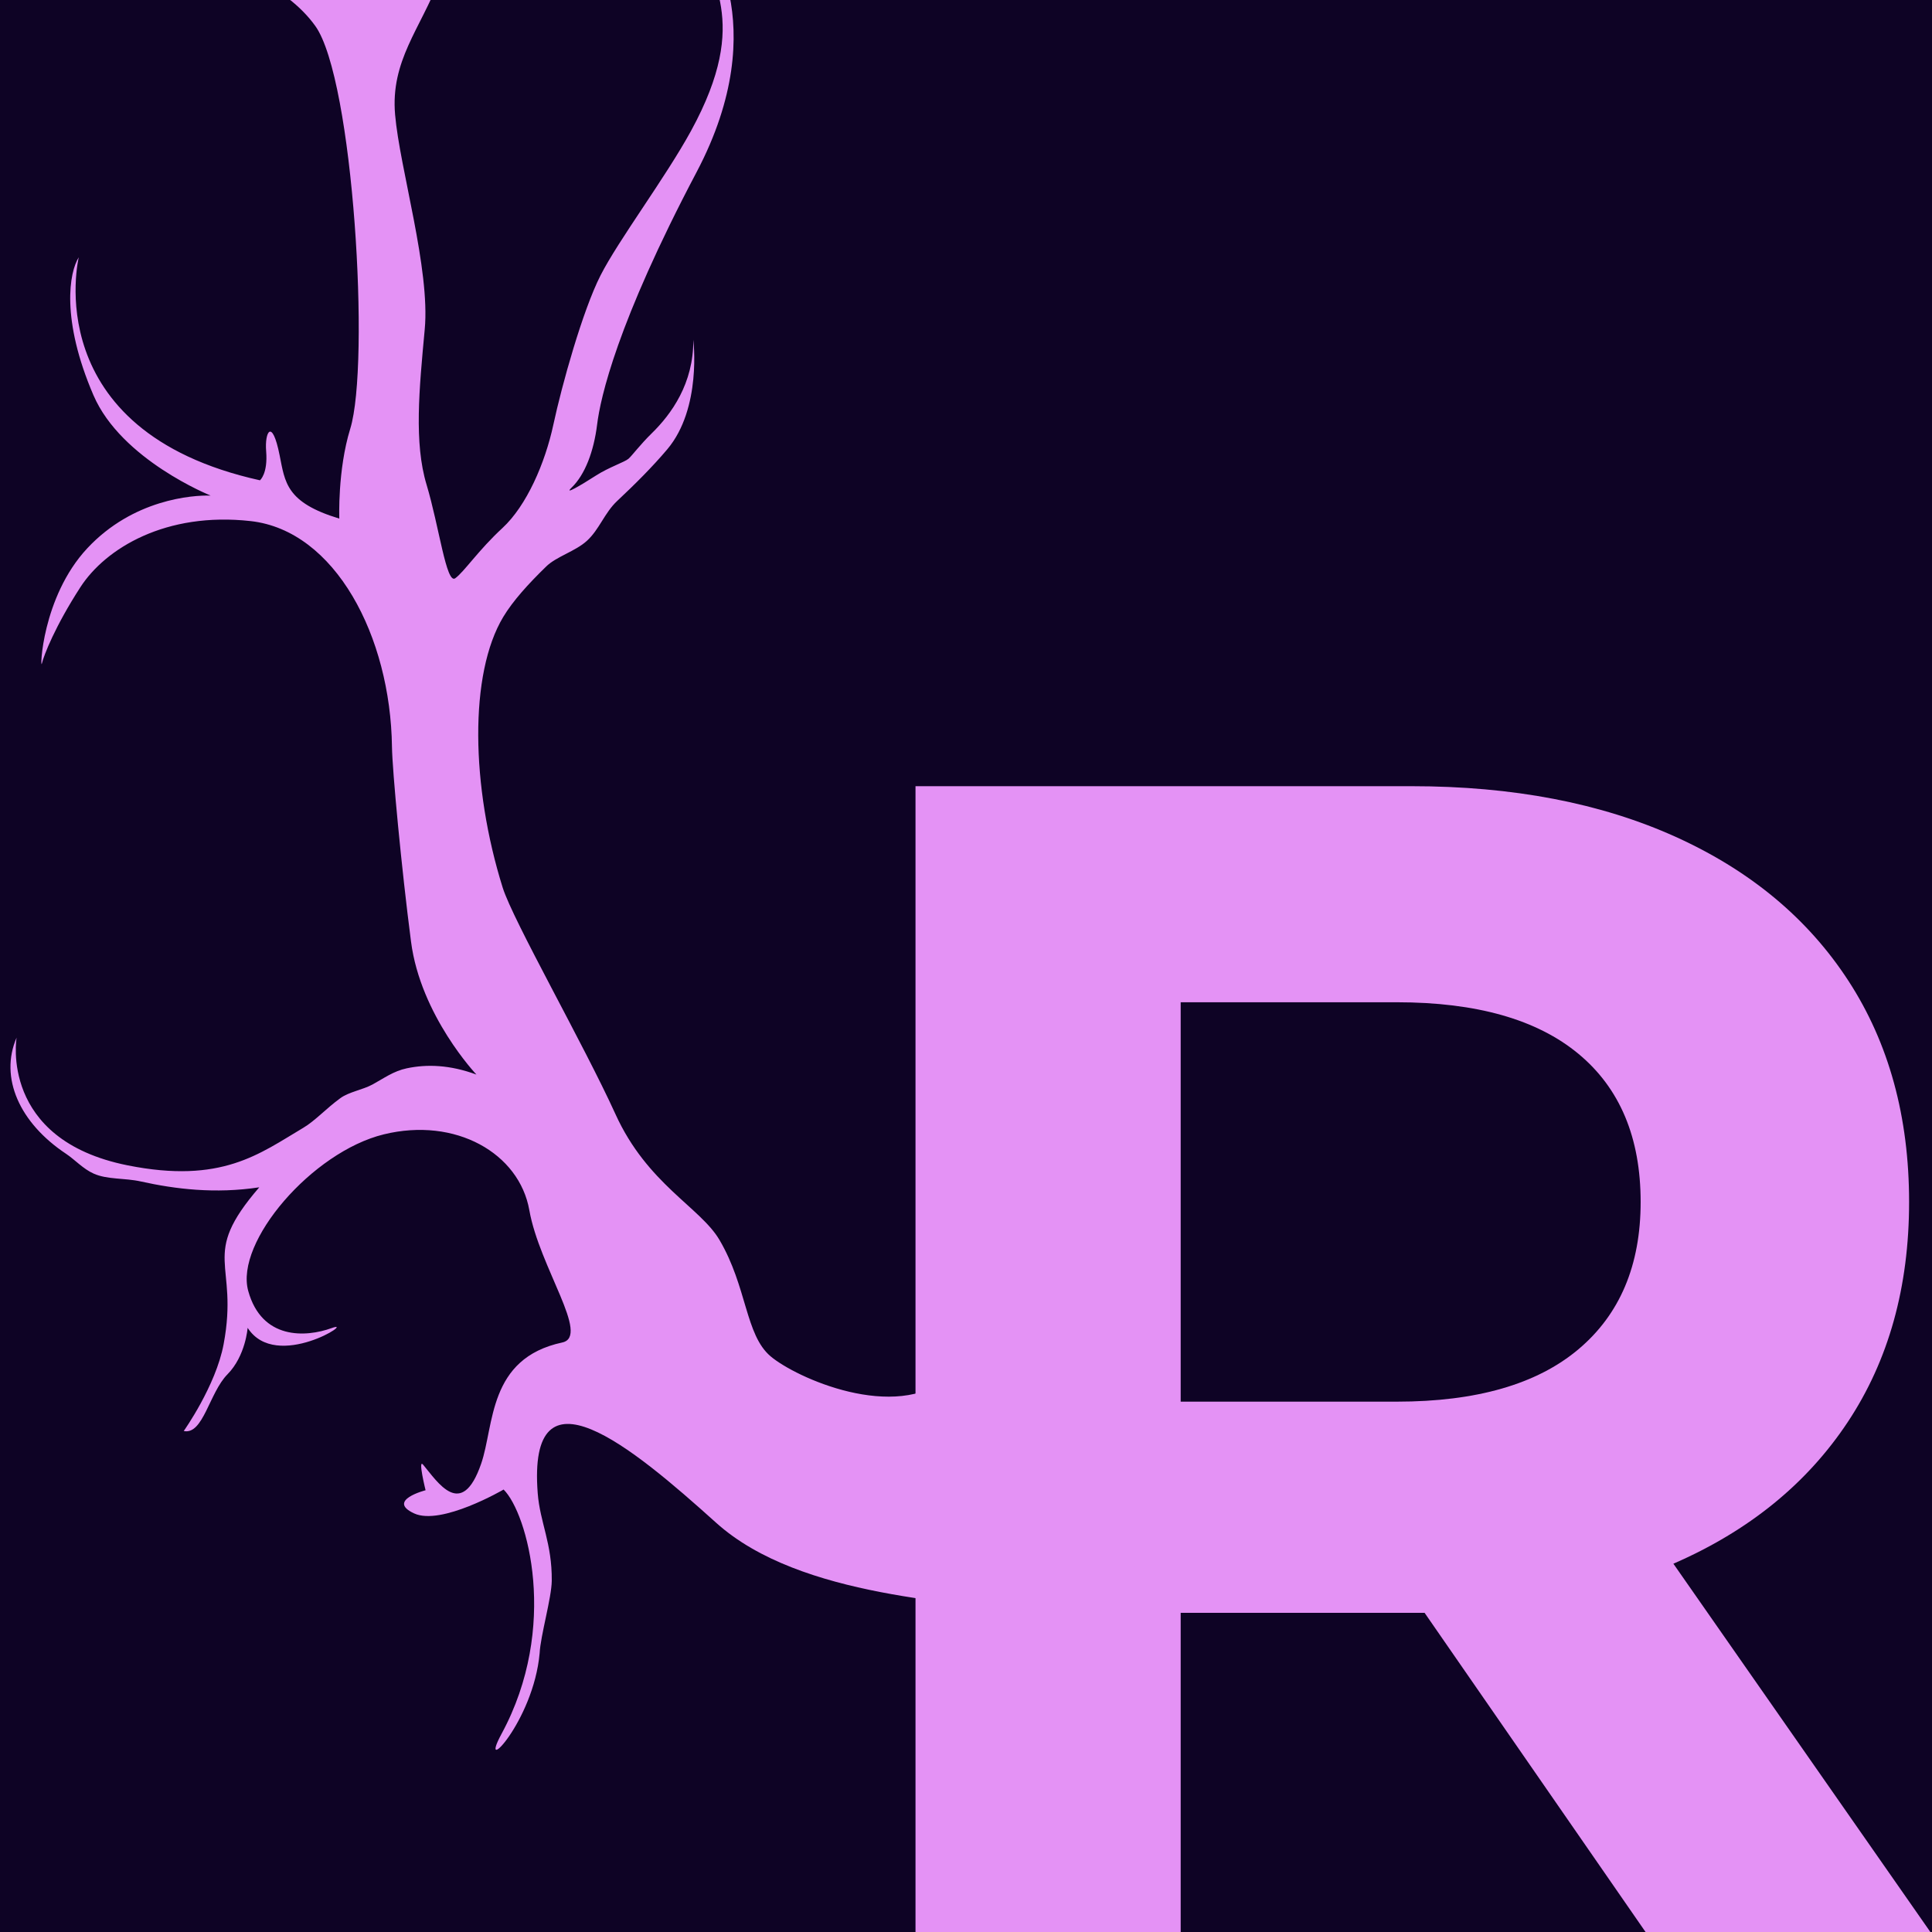 <?xml version="1.0" encoding="UTF-8" standalone="no"?>
<!-- Created with Inkscape (http://www.inkscape.org/) -->

<svg
   xmlns:dc="http://purl.org/dc/elements/1.1/"
   xmlns:cc="http://creativecommons.org/ns#"
   xmlns:rdf="http://www.w3.org/1999/02/22-rdf-syntax-ns#"
   xmlns:svg="http://www.w3.org/2000/svg"
   xmlns="http://www.w3.org/2000/svg"
   xmlns:sodipodi="http://sodipodi.sourceforge.net/DTD/sodipodi-0.dtd"
   xmlns:inkscape="http://www.inkscape.org/namespaces/inkscape"
   width="48"
   height="48"
   viewBox="0 0 12.7 12.7"
   version="1.1"
   id="svg8"
   sodipodi:docname="replica_icon.svg"
   inkscape:version="0.92.3 (2405546, 2018-03-11)"
   inkscape:export-filename="/home/llorenc/Documentos/GitHub/replica/resources/public/imgs/icon.png"
   inkscape:export-xdpi="96"
   inkscape:export-ydpi="96">
  <defs
     id="defs2" />
  <sodipodi:namedview
     id="base"
     pagecolor="#0e0325"
     bordercolor="#666666"
     borderopacity="1.0"
     inkscape:pageopacity="0"
     inkscape:pageshadow="2"
     inkscape:zoom="1.979899"
     inkscape:cx="-71.743765"
     inkscape:cy="33.726012"
     inkscape:document-units="mm"
     inkscape:current-layer="layer1"
     showgrid="false"
     units="px"
     inkscape:window-width="1600"
     inkscape:window-height="833"
     inkscape:window-x="0"
     inkscape:window-y="0"
     inkscape:window-maximized="1"
     inkscape:pagecheckerboard="false"
     fit-margin-top="0"
     fit-margin-left="0"
     fit-margin-right="0"
     fit-margin-bottom="0" />
  <g
     inkscape:label="Capa 1"
     inkscape:groupmode="layer"
     id="layer1"
     transform="translate(-52.26,-225.348)">
    <rect
       style="fill:#0e0325;fill-opacity:1;stroke:none;stroke-width:0.321;stroke-opacity:1"
       id="rect5460"
       width="23.653"
       height="19.377"
       x="48.924"
       y="220.542"
       inkscape:export-xdpi="96"
       inkscape:export-ydpi="96" />
    <g
       id="g3765"
       class="companyName211e870a-00a5-4c70-bf0d-71280d50c85b"
       transform="matrix(0.269,0,0,0.269,57.385,238.048)"
       style="fill:#e492f5;fill-opacity:1;stroke:none;stroke-opacity:1">
      <path
         id="path3763"
         d="m 28.12,0 h -6.96 l -5.4,-7.8 H 15.44 9.8 V 0 H 3.32 v -28 h 12.12 c 2.48,0 4.633,0.413 6.46,1.24 1.827,0.827 3.233,2 4.22,3.52 0.987,1.52 1.48,3.32 1.48,5.4 v 0 c 0,2.08 -0.5,3.873 -1.5,5.38 -1,1.507 -2.42,2.66 -4.26,3.46 v 0 z m -7.08,-17.84 c 0,-1.573 -0.507,-2.78 -1.52,-3.62 -1.013,-0.84 -2.493,-1.26 -4.44,-1.26 v 0 H 9.8 v 9.76 h 5.28 c 1.947,0 3.427,-0.427 4.44,-1.28 1.013,-0.853 1.52,-2.053 1.52,-3.6 z"
         inkscape:connector-curvature="0"
         style="fill:#e492f5;fill-opacity:1;stroke:none;stroke-opacity:1"
         sodipodi:nodetypes="ccccccccsssccscccssccccsss" />
    </g>
    <g
       id="g3916"
       class="icon1211e870a-00a5-4c70-bf0d-71280d50c85b"
       transform="matrix(-0.011,0.157,0.157,0.011,45.439,220.347)"
       style="fill:#e492f5;fill-opacity:1;stroke:none;stroke-opacity:1">
      <g
         id="g3914"
         style="fill:#e492f5;fill-opacity:1;stroke:none;stroke-opacity:1">
        <path
           id="path3912"
           d="m 12.1,63.191 c -5.638,-1.821 7.766,-2.922 10.081,-2.777 0,0 2.291,0.234 3.055,0.293 0.764,0.059 2.136,0.44 0.374,1.204 -1.762,0.764 -4.339,1.469 -5.886,2.666 -3.748,2.902 -8.126,3.438 -10.386,3.465 -1.895,0.022 -3.216,-0.275 -4.919,0.078 -1.703,0.353 -1.856,-0.012 -3.266,-0.481 0,0 1.938,1.292 3.348,1.058 1.409,-0.237 1.409,-0.248 1.409,-0.248 0,0 -0.176,0.481 -1.115,0.774 -0.94,0.295 -1.911,0.484 -3.162,0.671 0,0 2.633,0.187 5.041,-0.905 0.651,-0.295 4.288,-0.117 5.874,-0.059 1.586,0.058 2.878,-0.411 3.936,-0.705 1.058,-0.293 3.407,-1.374 4.816,-2.255 1.41,-0.881 3.113,-1.621 5.228,-2.268 2.115,-0.646 3.534,-1.805 5.767,-1.451 2.232,0.352 6.334,1.921 8.859,1.861 2.526,-0.058 4.758,-0.117 6.461,0.529 1.703,0.646 4.111,1.116 3.818,1.469 -0.294,0.353 -1.234,0.881 -2.232,1.821 -0.999,0.939 -2.819,1.586 -4.464,1.82 -1.645,0.234 -4.817,0.881 -6.344,1.527 -1.526,0.646 -4.252,2.414 -6.285,3.348 -4.924,2.261 -6.275,0.146 -8.331,-0.089 0,0 3.515,3.319 10.034,0.441 6.521,-2.878 9.691,-3.349 10.809,-3.406 1.115,-0.06 2.114,-0.353 2.701,-0.882 0.336,-0.301 -0.094,0.333 -0.589,0.998 -0.374,0.503 -0.634,1.142 -0.785,1.293 -0.134,0.134 -0.613,0.437 -1.128,0.894 -0.844,0.751 -2.193,1.602 -4.018,1.457 0,0 2.825,0.563 4.641,-0.765 0.785,-0.574 1.554,-1.247 2.3,-1.938 0.534,-0.494 1.241,-0.658 1.75,-1.146 0.468,-0.446 0.738,-1.219 1.183,-1.616 0.782,-0.699 1.527,-1.285 2.227,-1.643 2.477,-1.264 7.159,-0.848 11.277,0.764 1.352,0.529 6.295,3.835 9.114,5.362 2.819,1.527 3.631,3.803 4.935,4.699 1.879,1.292 3.876,1.351 4.698,2.466 0.822,1.117 2.398,5.388 0.343,7.503 -2.056,2.114 -5.814,3.817 -6.813,4.757 -0.998,0.939 -1.233,1.527 -3.289,1.645 -2.056,0.118 -3.876,0.822 -2.819,1.469 1.057,0.646 9.584,0.311 11.464,0.252 1.879,-0.059 10.161,0.176 11.16,0.176 0.998,0 2.28,0.512 1.693,-0.545 -0.587,-1.059 -1.409,-0.822 -1.763,-3.643 -0.352,-2.819 0.059,-9.633 -2.878,-13.392 -2.938,-3.76 -6.226,-8.341 -0.705,-7.519 1.209,0.18 2.035,0.746 3.605,0.84 0.71,0.042 2.32,-0.31 3.054,-0.294 2.879,-0.059 5.404,-2.231 3.465,-1.351 -4.616,2.098 -9.275,0.431 -10.183,-0.628 0,0 1.701,-2.494 1.255,-3.66 -0.46,-1.205 -0.998,0.411 -0.998,0.411 0,0 -1.314,-0.425 -1.057,-0.177 0.677,0.654 2.208,1.765 -0.21,2.415 -1.635,0.44 -4.407,-0.03 -5.288,3.024 -0.336,1.162 -3.065,-1.169 -5.414,-1.756 -2.35,-0.587 -3.677,-3.348 -2.737,-6.285 0.939,-2.936 4.923,-5.896 6.919,-5.192 1.998,0.705 1.774,2.525 1.305,3.584 -0.471,1.057 2.007,-2.181 0.234,-3.501 0,0 1.175,0 1.997,-0.705 0.822,-0.705 2.606,-0.834 2.489,-1.656 0,0 -1.968,1.203 -3.73,1.408 -3.506,0.41 -3.555,-1.286 -6.644,1.028 0.407,-1.818 0.32,-3.491 0.103,-4.945 -0.105,-0.695 0.024,-1.398 -0.188,-1.988 -0.166,-0.46 -0.526,-0.827 -0.747,-1.214 -1.153,-2.031 -2.977,-3.005 -4.698,-2.401 0,0 4.302,-0.438 4.999,4.999 0.509,3.973 -0.867,5.459 -2.08,7.213 -0.321,0.465 -0.872,0.896 -1.34,1.453 -0.288,0.34 -0.411,0.904 -0.666,1.304 -0.288,0.451 -0.616,0.828 -0.773,1.38 -0.236,0.828 -0.271,1.785 0.058,2.917 0,0 -2.289,-2.496 -5.344,-3.112 -3.054,-0.617 -7.107,-1.284 -8.061,-1.363 -4.601,-0.383 -8.849,-2.995 -8.996,-6.548 -0.147,-3.555 1.551,-5.963 3.254,-6.902 1.703,-0.94 2.938,-1.321 3.289,-1.38 0.354,-0.06 -2.76,-0.206 -4.934,1.556 -2.173,1.762 -2.526,4.224 -2.555,4.987 0,0 -1.226,-3.827 -3.837,-5.176 -3.075,-1.587 -5.063,-1.367 -5.708,-1.016 0,0 7.354,-1.257 8.764,8.2 0,0 -0.294,0.317 -1.233,0.173 -0.783,-0.121 -1.431,0.145 0.127,0.572 1.118,0.308 1.953,0.402 2.47,2.673 0,0 -2.011,-0.218 -3.773,0.193 -2.758,0.644 -14.567,-0.881 -16.682,-2.631 -1.576,-1.306 -2.702,-4.041 -1.116,-5.217 0,0 -2.584,-0.129 -0.763,4.981 0,0 -1.067,0.465 -3.711,-0.123 -2.643,-0.587 -5.601,1.064 -7.145,1.122 -2.271,0.084 -5.756,0.117 -6.461,-2.115 C 8.929,55.084 8.107,52.793 5.758,51.853 3.442,50.93 0,51.443 0,51.443 c 0,0 7.048,-0.587 8.224,3.995 1.174,4.581 4.464,4.934 5.286,4.934 0.822,0 -3.644,0.498 -3.554,1.968 0.088,1.439 2.144,0.851 2.144,0.851 z"
           inkscape:connector-curvature="0"
           style="fill:#e492f5;fill-opacity:1;stroke:none;stroke-opacity:1" />
      </g>
    </g>
  </g>
</svg>
